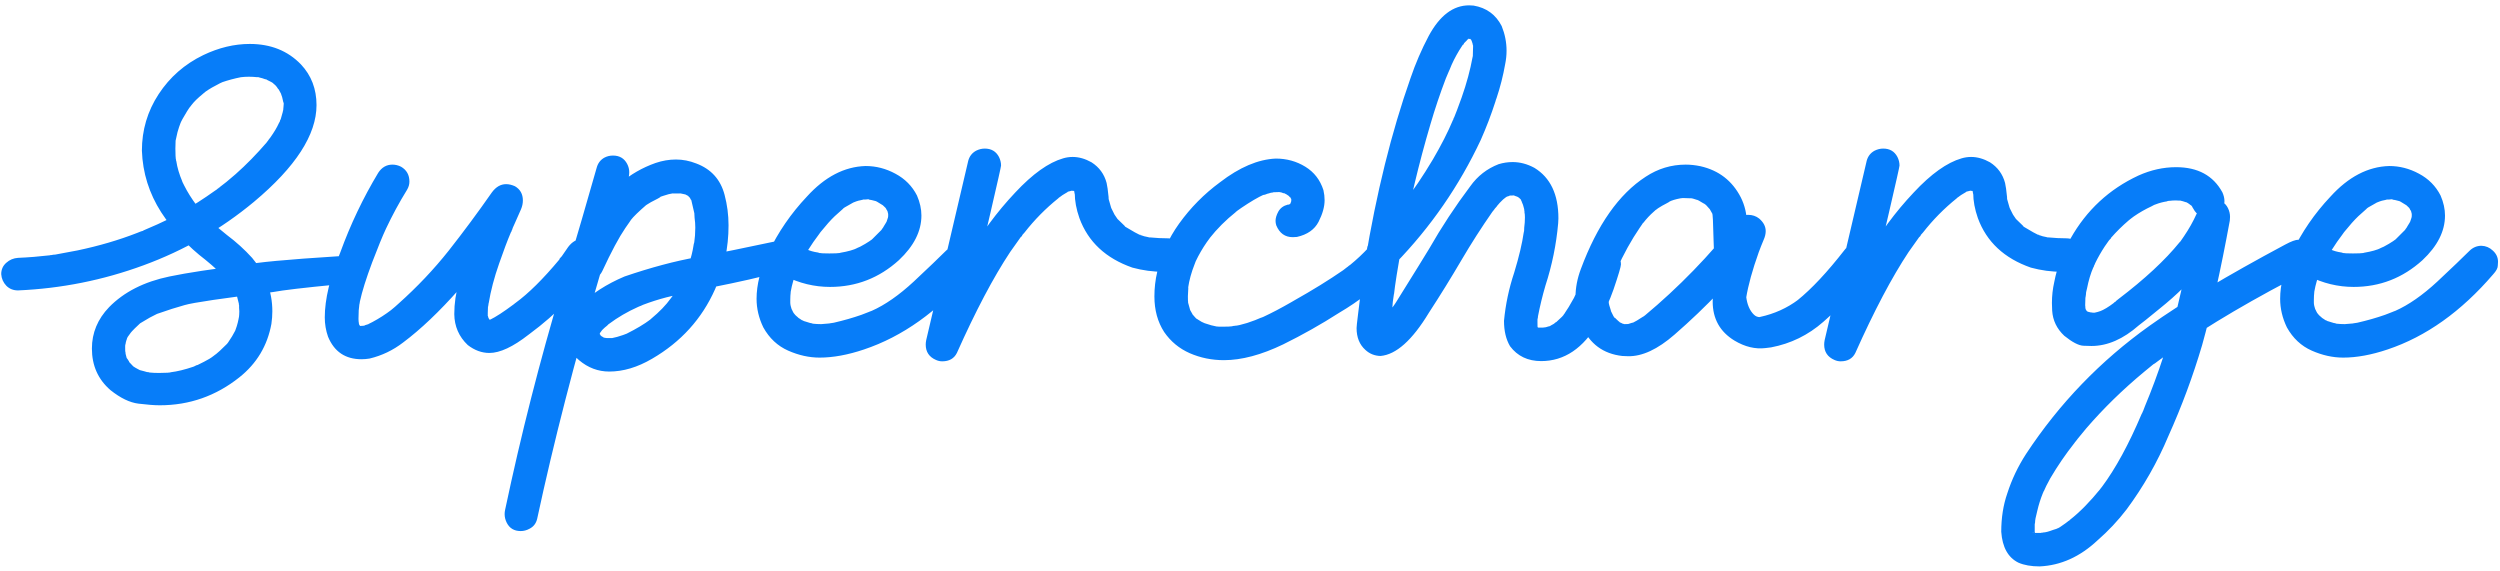 <svg width="315" height="72" viewBox="0 0 315 72" fill="none" xmlns="http://www.w3.org/2000/svg">
<path d="M20.135 51.065C19.451 51.065 18.553 50.996 17.439 50.859C16.346 50.723 15.174 50.156 13.924 49.16C12.361 47.812 11.58 46.065 11.58 43.916C11.58 41.943 12.303 40.205 13.748 38.701C15.623 36.787 18.162 35.498 21.365 34.834C23.631 34.365 26.775 33.887 30.799 33.398C32.185 33.066 36.141 32.695 42.664 32.285C43.27 32.305 43.758 32.51 44.129 32.9C44.52 33.291 44.734 33.77 44.773 34.336C44.773 34.922 44.52 35.322 44.012 35.537C43.504 35.732 42.957 35.84 42.371 35.859C38.309 36.25 35.652 36.562 34.402 36.797C28.055 37.578 24.344 38.125 23.27 38.438C22.215 38.73 21.111 39.082 19.959 39.492L19.783 39.551L19.959 39.463L19.783 39.551C19.197 39.824 18.562 40.176 17.879 40.605L17.586 40.781L17.703 40.664H17.732L17.703 40.693C17.059 41.299 16.736 41.611 16.736 41.631C16.736 41.631 16.697 41.67 16.619 41.748C16.561 41.807 16.531 41.846 16.531 41.865V41.836L16.648 41.69C16.57 41.787 16.512 41.865 16.473 41.924C16.434 41.982 16.385 42.051 16.326 42.129C16.268 42.207 16.189 42.315 16.092 42.451C16.014 42.588 15.975 42.695 15.975 42.773L16.004 42.715V42.744C15.984 42.744 15.965 42.764 15.945 42.803C15.945 42.822 15.935 42.861 15.916 42.92C15.896 42.978 15.877 43.047 15.857 43.125C15.857 43.184 15.848 43.242 15.828 43.301C15.809 43.359 15.789 43.428 15.77 43.506C15.77 43.565 15.76 43.603 15.74 43.623H15.711L15.74 43.565C15.74 43.545 15.74 43.525 15.74 43.506C15.76 43.467 15.779 43.438 15.799 43.418C15.779 43.438 15.77 43.535 15.77 43.711C15.77 44.121 15.779 44.365 15.799 44.443L15.74 44.15C15.799 44.287 15.828 44.434 15.828 44.59L15.857 44.707C15.916 45 15.984 45.195 16.062 45.293L15.916 45.088V45.059C15.935 45.059 15.945 45.068 15.945 45.088C16.062 45.225 16.131 45.322 16.15 45.381C16.189 45.44 16.219 45.478 16.238 45.498C16.258 45.537 16.268 45.566 16.268 45.586C16.287 45.625 16.297 45.645 16.297 45.645C16.316 45.664 16.355 45.713 16.414 45.791C16.395 45.791 16.365 45.762 16.326 45.703C16.307 45.664 16.297 45.635 16.297 45.615H16.268C16.287 45.615 16.297 45.625 16.297 45.645C16.316 45.664 16.355 45.703 16.414 45.762L16.883 46.26C16.902 46.26 16.912 46.27 16.912 46.289H16.883L16.824 46.23C16.785 46.211 16.756 46.191 16.736 46.172V46.143H16.766C16.824 46.201 17.107 46.367 17.615 46.641L17.469 46.553H17.498C17.557 46.611 17.605 46.641 17.645 46.641C17.82 46.699 18.006 46.748 18.201 46.787C18.416 46.865 18.602 46.904 18.758 46.904C18.777 46.924 18.807 46.934 18.846 46.934C18.904 46.953 18.943 46.963 18.963 46.963L18.787 46.934C19.197 46.973 19.607 46.992 20.018 46.992L21.131 46.963C21.209 46.943 21.346 46.934 21.541 46.934L21.336 46.963L21.512 46.904C22.332 46.807 23.289 46.572 24.383 46.201L24.705 46.055C24.646 46.094 24.598 46.113 24.559 46.113L24.822 45.996H24.881L25.701 45.586C26.209 45.332 26.609 45.088 26.902 44.853L27.166 44.648H27.195L27.049 44.766C27.4 44.492 27.938 43.994 28.66 43.272L28.777 43.125L28.66 43.272H28.631L28.719 43.184C29.109 42.617 29.422 42.1 29.656 41.631L29.598 41.777L29.832 41.103C29.93 40.791 30.008 40.478 30.066 40.166L30.096 39.932L30.125 39.902L30.096 39.932V40.107C30.135 39.775 30.154 39.482 30.154 39.228C30.154 39.072 30.145 38.926 30.125 38.789V38.467L30.096 38.35L30.125 38.467C30.105 38.447 30.096 38.379 30.096 38.262C29.939 37.559 29.803 37.1 29.686 36.885L29.744 37.002L29.715 36.973C29.715 36.875 29.539 36.533 29.188 35.947C29.051 35.752 28.963 35.625 28.924 35.566C28.885 35.508 28.855 35.469 28.836 35.449C28.816 35.43 28.807 35.41 28.807 35.391L28.836 35.42C28.836 35.44 28.846 35.459 28.865 35.478C28.885 35.478 28.904 35.488 28.924 35.508L28.836 35.478C27.918 34.502 26.941 33.594 25.906 32.754C23.68 31.055 21.814 29.053 20.311 26.748C18.787 24.365 17.977 21.777 17.879 18.984C17.879 16.387 18.582 14.014 19.988 11.865C21.395 9.717 23.27 8.076 25.613 6.943C27.566 6.006 29.52 5.537 31.473 5.537C34.109 5.537 36.258 6.396 37.918 8.115C39.227 9.502 39.881 11.211 39.881 13.242C39.881 16.973 37.254 21.035 32 25.43C27.84 28.887 23.201 31.553 18.084 33.428C12.986 35.303 7.713 36.357 2.264 36.592C1.678 36.592 1.189 36.397 0.799 36.006C0.408 35.596 0.193 35.107 0.154 34.541C0.154 33.955 0.369 33.477 0.799 33.105C1.209 32.734 1.697 32.529 2.264 32.49C3.611 32.432 4.949 32.324 6.277 32.168L6.424 32.139L6.307 32.168L6.365 32.139H6.482C6.639 32.1 6.795 32.08 6.951 32.08L9.764 31.553C12.459 30.986 14.959 30.254 17.264 29.355L17.703 29.18C17.781 29.16 17.84 29.141 17.879 29.121C17.938 29.102 17.977 29.092 17.996 29.092C18.035 29.072 18.064 29.053 18.084 29.033C18.104 29.014 18.123 29.004 18.143 29.004L18.816 28.711C21.551 27.578 24.295 26.025 27.049 24.053C27.146 23.994 27.234 23.936 27.312 23.877C27.391 23.799 27.469 23.73 27.547 23.672L27.605 23.643C27.586 23.662 27.566 23.682 27.547 23.701C27.527 23.701 27.508 23.711 27.488 23.73V23.76L27.752 23.525C28.143 23.252 28.787 22.725 29.686 21.943C31.014 20.771 32.342 19.414 33.67 17.871L33.582 17.959L33.699 17.812C33.699 17.793 33.709 17.783 33.728 17.783C33.826 17.627 33.934 17.48 34.051 17.344C34.539 16.66 34.9 16.055 35.135 15.527L35.31 15.205C35.291 15.264 35.281 15.303 35.281 15.322C35.281 15.322 35.272 15.322 35.252 15.322L35.281 15.264C35.281 15.244 35.281 15.225 35.281 15.205C35.301 15.166 35.31 15.137 35.31 15.117C35.33 15.078 35.35 15.049 35.369 15.029L35.633 14.092C35.633 14.033 35.652 13.955 35.691 13.857V13.74L35.721 13.975L35.691 13.77C35.691 13.652 35.701 13.545 35.721 13.447C35.74 13.33 35.75 13.203 35.75 13.066C35.75 12.93 35.721 12.822 35.662 12.744C35.682 12.744 35.691 12.754 35.691 12.773C35.691 12.793 35.701 12.812 35.721 12.832V12.979L35.545 12.217L35.398 11.807L35.486 11.953L35.105 11.25C35.086 11.25 35.066 11.24 35.047 11.221C35.047 11.182 35.027 11.152 34.988 11.133C34.969 11.094 34.949 11.065 34.93 11.045C34.93 11.025 34.93 11.006 34.93 10.986L35.047 11.162C34.812 10.85 34.627 10.654 34.49 10.576L34.373 10.43H34.402L34.549 10.547H34.49C34.373 10.43 34.08 10.264 33.611 10.049L33.553 9.99H33.435V9.961L33.582 10.02L33.348 9.961C33.152 9.883 32.957 9.824 32.762 9.785C32.586 9.746 32.449 9.707 32.352 9.668H32.381C32.4 9.688 32.44 9.697 32.498 9.697C32.498 9.717 32.469 9.727 32.41 9.727C32.059 9.688 31.707 9.668 31.355 9.668C31.023 9.668 30.691 9.688 30.359 9.727L30.447 9.697H30.564L30.359 9.727C29.559 9.883 28.758 10.098 27.957 10.371L27.898 10.4L28.016 10.312H28.074C28.074 10.332 28.064 10.342 28.045 10.342L27.723 10.488C26.98 10.859 26.375 11.211 25.906 11.543L25.701 11.719V11.69L25.789 11.631L25.555 11.836C24.91 12.363 24.441 12.822 24.148 13.213L23.973 13.418L24.119 13.242L24.061 13.33C23.943 13.447 23.777 13.682 23.562 14.033C23.094 14.795 22.811 15.312 22.713 15.586L22.801 15.352C22.625 15.801 22.479 16.24 22.361 16.67L22.127 17.725L22.156 17.49C22.156 17.588 22.146 17.656 22.127 17.695L22.098 18.721C22.098 19.463 22.127 19.951 22.186 20.186C22.166 20.186 22.156 20.127 22.156 20.01L22.127 19.98L22.156 20.039C22.156 20.137 22.176 20.225 22.215 20.303C22.332 21.104 22.586 21.963 22.977 22.881L22.918 22.734C22.918 22.754 22.928 22.783 22.947 22.822C22.967 22.842 22.977 22.871 22.977 22.91L23.211 23.379C23.621 24.199 24.148 25.039 24.793 25.898L24.822 25.957C24.822 25.996 24.861 26.035 24.939 26.074L24.998 26.191L24.91 26.074C25.848 27.246 27.078 28.428 28.602 29.619C29.754 30.479 30.809 31.436 31.766 32.49C33.465 34.502 34.315 36.748 34.315 39.228C34.315 39.736 34.275 40.264 34.197 40.81C33.69 43.565 32.342 45.81 30.154 47.549C27.205 49.893 23.865 51.065 20.135 51.065ZM45.55 45.264C43.519 45.264 42.113 44.316 41.332 42.422C41.058 41.641 40.922 40.83 40.922 39.99C40.922 37.705 41.576 34.971 42.884 31.787C44.154 28.291 45.746 24.951 47.66 21.768C48.109 21.084 48.705 20.742 49.447 20.742C49.818 20.742 50.179 20.83 50.531 21.006C51.234 21.416 51.586 22.041 51.586 22.881C51.586 23.232 51.488 23.574 51.293 23.906C50.316 25.488 49.427 27.129 48.627 28.828C48.197 29.746 47.621 31.152 46.898 33.047C46.136 35.078 45.619 36.728 45.345 37.998L45.316 38.203C45.277 38.359 45.257 38.486 45.257 38.584L45.199 39.111L45.169 40.195L45.199 40.693L45.169 40.459C45.189 40.518 45.199 40.557 45.199 40.576C45.199 40.596 45.209 40.674 45.228 40.81C45.267 40.928 45.306 41.035 45.345 41.133C45.306 41.055 45.287 41.006 45.287 40.986C45.287 40.967 45.287 40.947 45.287 40.928L45.433 41.221L45.287 41.045L45.404 41.162L45.257 41.045L45.199 41.016L45.375 41.074L45.55 41.103L45.316 41.074L45.814 41.045L45.638 41.103C45.638 41.084 45.687 41.065 45.785 41.045C45.882 41.025 45.941 41.016 45.961 41.016V40.986L46.429 40.84C46.429 40.82 46.439 40.81 46.459 40.81L46.927 40.576C47.767 40.127 48.558 39.619 49.3 39.053L49.154 39.17L49.33 39.023C49.623 38.789 49.916 38.535 50.209 38.262C52.552 36.172 54.662 33.945 56.537 31.582C58.412 29.199 60.228 26.748 61.986 24.229C62.494 23.545 63.09 23.203 63.773 23.203C64.125 23.203 64.496 23.291 64.886 23.467C65.55 23.857 65.882 24.453 65.882 25.254C65.882 25.625 65.804 25.996 65.648 26.367C65.375 26.953 65.111 27.549 64.857 28.154L64.593 28.74L64.564 28.857L64.447 29.121C64.447 29.199 64.427 29.238 64.388 29.238C63.939 30.293 63.441 31.611 62.894 33.193C62.269 34.971 61.83 36.641 61.576 38.203C61.556 38.223 61.547 38.272 61.547 38.35C61.547 38.408 61.537 38.477 61.517 38.555C61.498 38.613 61.488 38.652 61.488 38.672V38.584C61.468 38.857 61.459 39.141 61.459 39.434V39.785C61.459 39.707 61.449 39.668 61.429 39.668C61.429 39.648 61.439 39.639 61.459 39.639V39.697C61.459 39.756 61.459 39.795 61.459 39.815C61.478 39.815 61.488 39.824 61.488 39.844L61.576 40.195L61.517 39.99C61.576 40.088 61.605 40.147 61.605 40.166C61.605 40.185 61.634 40.225 61.693 40.283L61.781 40.371L61.634 40.254C61.654 40.273 61.673 40.293 61.693 40.312C61.732 40.312 61.752 40.322 61.752 40.342C61.732 40.342 61.712 40.342 61.693 40.342C61.673 40.322 61.644 40.312 61.605 40.312C61.586 40.312 61.576 40.303 61.576 40.283L61.693 40.312H61.517H61.693H61.517C61.595 40.293 61.634 40.283 61.634 40.283C61.654 40.283 61.683 40.283 61.722 40.283C61.761 40.283 61.8 40.264 61.84 40.225H61.898L61.752 40.283C62.474 39.932 63.451 39.297 64.681 38.379C64.798 38.301 64.857 38.252 64.857 38.232C64.877 38.213 64.906 38.193 64.945 38.174C64.984 38.154 65.013 38.135 65.033 38.115L64.945 38.174C66.585 36.982 68.431 35.156 70.482 32.695C70.482 32.637 70.511 32.578 70.57 32.52L70.658 32.461L70.57 32.578L70.629 32.461C70.668 32.383 70.707 32.344 70.746 32.344L71.595 31.113C72.103 30.449 72.689 30.117 73.353 30.117C73.705 30.117 74.085 30.205 74.496 30.381C75.199 30.771 75.55 31.387 75.55 32.227C75.55 32.578 75.443 32.92 75.228 33.252C72.982 36.611 70.15 39.551 66.732 42.07L66.615 42.158C64.642 43.701 62.992 44.473 61.664 44.473C60.707 44.473 59.798 44.141 58.939 43.477C57.826 42.422 57.259 41.123 57.24 39.58C57.24 38.232 57.435 36.895 57.826 35.566V35.508C58.529 32.676 59.886 28.984 61.898 24.434C61.937 24.375 61.966 24.307 61.986 24.229C63.216 24.932 64.437 25.645 65.648 26.367C60.179 34.238 55.228 39.834 50.794 43.154C49.525 44.131 48.119 44.805 46.576 45.176C46.224 45.234 45.882 45.264 45.55 45.264ZM65.605 66.914C64.784 66.914 64.198 66.562 63.847 65.859C63.671 65.508 63.583 65.147 63.583 64.775C63.583 64.6 63.603 64.424 63.642 64.248C65.634 54.815 68.007 45.498 70.761 36.299C72.714 29.717 74.189 24.658 75.185 21.123C75.341 20.557 75.663 20.137 76.152 19.863C76.484 19.688 76.845 19.6 77.236 19.6C78.056 19.6 78.652 19.951 79.023 20.654C79.198 20.986 79.286 21.338 79.286 21.709C79.286 21.885 79.267 22.07 79.228 22.266C78.876 23.574 77.685 27.627 75.653 34.424C72.411 45.42 69.755 55.732 67.685 65.361C67.548 65.947 67.226 66.367 66.718 66.621C66.366 66.816 65.995 66.914 65.605 66.914ZM76.767 46.816C75.361 46.816 74.091 46.338 72.958 45.381C71.884 44.482 71.347 43.369 71.347 42.041C71.347 40.752 71.903 39.57 73.017 38.496C74.54 37.012 76.435 35.791 78.7 34.834C82.021 33.701 85.058 32.891 87.812 32.402C90.585 31.895 93.974 31.211 97.978 30.352C98.544 30.215 99.013 30.361 99.384 30.791C99.775 31.201 99.98 31.689 99.999 32.256C100.019 32.861 99.814 33.359 99.384 33.75C98.974 34.121 98.486 34.316 97.919 34.336C95.888 34.902 93.144 35.527 89.687 36.211L88.339 36.475C86.406 36.885 84.941 37.217 83.945 37.471C82.968 37.725 81.991 38.037 81.015 38.408L80.956 38.438C80.839 38.496 80.751 38.535 80.693 38.555C80.653 38.555 80.624 38.565 80.605 38.584C80.624 38.565 80.673 38.545 80.751 38.525L80.4 38.672C79.052 39.277 77.831 39.99 76.737 40.81L76.679 40.84C76.679 40.859 76.601 40.938 76.445 41.074C76.288 41.191 76.132 41.328 75.976 41.484L75.771 41.69L75.741 41.719L75.859 41.602L75.536 42.041L75.624 41.865L75.536 42.188L75.566 42.012V42.158L75.536 41.924L75.566 42.188V42.07L75.712 42.275L75.536 42.1C75.653 42.256 75.732 42.334 75.771 42.334C75.829 42.393 75.859 42.432 75.859 42.451H75.888L75.741 42.334L76.064 42.51H75.947L76.24 42.568L76.474 42.598C76.474 42.617 76.415 42.627 76.298 42.627L76.327 42.598H76.532H77.148L77.001 42.627C77.509 42.529 78.007 42.393 78.495 42.217L78.964 42.041L78.906 42.07L78.759 42.129L78.964 42.041C80.175 41.435 81.171 40.84 81.952 40.254L81.777 40.371L81.806 40.342C81.845 40.342 81.923 40.283 82.04 40.166C83.095 39.287 83.915 38.438 84.501 37.617C84.462 37.695 84.433 37.734 84.413 37.734L84.765 37.266C85.468 36.25 86.044 35.205 86.493 34.131L86.406 34.365C86.406 34.346 86.406 34.326 86.406 34.307C86.425 34.287 86.445 34.248 86.464 34.19C86.503 34.131 86.611 33.848 86.786 33.34C87.079 32.441 87.275 31.66 87.372 30.996C87.392 30.84 87.421 30.703 87.46 30.586L87.49 30.498L87.46 30.674C87.558 30.01 87.607 29.346 87.607 28.682C87.607 28.271 87.577 27.861 87.519 27.451C87.499 27.256 87.49 27.09 87.49 26.953V26.777V26.865L87.519 27.012L87.343 26.25L87.079 25.107L87.138 25.137V25.225C87.118 25.225 87.089 25.205 87.05 25.166C87.031 25.127 87.001 25.068 86.962 24.99C86.923 24.912 86.884 24.844 86.845 24.785C86.884 24.824 86.903 24.854 86.903 24.873C86.923 24.873 86.933 24.883 86.933 24.902L86.903 24.873C86.865 24.873 86.825 24.844 86.786 24.785C86.747 24.727 86.718 24.688 86.698 24.668L86.728 24.697L86.288 24.463H86.376L86.435 24.521L86.318 24.492C86.181 24.453 86.044 24.424 85.907 24.404C85.79 24.385 85.722 24.365 85.702 24.346H85.644C85.702 24.365 85.771 24.375 85.849 24.375H84.999C84.941 24.375 84.853 24.375 84.736 24.375L84.853 24.346C84.462 24.404 84.042 24.512 83.593 24.668L83.066 24.844L83.241 24.756C83.241 24.814 83.124 24.902 82.89 25.02C82.187 25.371 81.728 25.625 81.513 25.781L81.337 25.898L81.484 25.781C80.468 26.66 79.804 27.305 79.491 27.715L79.345 27.92L79.374 27.891C79.374 27.871 79.384 27.861 79.403 27.861C79.423 27.842 79.443 27.822 79.462 27.803V27.773L78.788 28.74C77.987 29.912 77.021 31.719 75.888 34.16C75.556 34.863 74.97 35.215 74.13 35.215C73.74 35.215 73.378 35.117 73.046 34.922C72.382 34.551 72.05 33.945 72.05 33.105C72.05 32.305 72.939 30.361 74.716 27.275C76.65 23.955 79.277 21.709 82.597 20.537C83.456 20.244 84.316 20.098 85.175 20.098C86.034 20.098 86.884 20.264 87.724 20.596C89.599 21.299 90.79 22.617 91.298 24.551C91.63 25.801 91.796 27.08 91.796 28.389C91.796 31.221 91.23 33.906 90.097 36.445C88.437 40.176 85.79 43.096 82.157 45.205C80.322 46.279 78.525 46.816 76.767 46.816ZM103.266 45.059C101.958 45.059 100.639 44.766 99.311 44.18C97.983 43.594 96.938 42.617 96.177 41.25C95.61 40.078 95.327 38.877 95.327 37.647C95.327 35.869 95.815 33.945 96.792 31.875C98.042 29.258 99.663 26.895 101.655 24.785C103.921 22.285 106.391 20.996 109.067 20.918C110.376 20.918 111.626 21.24 112.817 21.885C114.028 22.529 114.936 23.447 115.542 24.639C115.913 25.498 116.098 26.338 116.098 27.158C116.098 29.131 115.151 31.006 113.257 32.783C110.776 35.029 107.886 36.152 104.585 36.152C102.612 36.152 100.718 35.693 98.901 34.775C98.218 34.404 97.876 33.799 97.876 32.959C97.876 32.588 97.964 32.227 98.139 31.875C98.53 31.211 99.135 30.879 99.956 30.879C100.307 30.879 100.747 31.006 101.274 31.26L101.596 31.406C101.577 31.406 101.557 31.406 101.538 31.406C101.518 31.406 101.489 31.396 101.45 31.377C101.411 31.357 101.391 31.338 101.391 31.318L101.626 31.406C102.036 31.602 102.514 31.738 103.061 31.816C103.179 31.875 103.335 31.904 103.53 31.904L103.325 31.875C103.423 31.914 103.813 31.934 104.497 31.934C105.161 31.934 105.61 31.914 105.845 31.875C105.747 31.914 105.679 31.934 105.639 31.934H105.61L105.815 31.875C105.854 31.875 105.884 31.865 105.903 31.846C106.841 31.689 107.563 31.484 108.071 31.23L107.837 31.318C108.169 31.201 108.559 31.006 109.009 30.732C109.458 30.459 109.712 30.293 109.77 30.234L109.917 30.117L109.741 30.264L109.858 30.176C110.698 29.336 111.118 28.916 111.118 28.916L111.206 28.799L111.089 28.975V28.916C111.167 28.799 111.225 28.721 111.264 28.682C111.304 28.623 111.343 28.555 111.382 28.477C111.479 28.34 111.557 28.213 111.616 28.096C111.694 27.959 111.733 27.891 111.733 27.891C111.733 27.871 111.743 27.852 111.762 27.832L111.704 27.949L111.88 27.422L111.909 27.246V26.865L111.938 26.836L111.968 26.865C111.968 26.885 111.968 26.904 111.968 26.924C111.968 26.943 111.977 26.963 111.997 26.982C111.997 27.021 111.987 27.041 111.968 27.041C111.948 27.021 111.929 26.992 111.909 26.953C111.909 26.914 111.899 26.875 111.88 26.836C111.88 26.797 111.87 26.758 111.85 26.719C111.831 26.68 111.821 26.641 111.821 26.602C111.821 26.562 111.831 26.543 111.85 26.543L111.938 26.748L111.85 26.66C111.772 26.504 111.723 26.426 111.704 26.426C111.704 26.406 111.694 26.377 111.675 26.338C111.655 26.299 111.616 26.24 111.557 26.162L111.704 26.309L111.089 25.723L111.294 25.898L110.386 25.342V25.312L110.591 25.459L110.356 25.342C109.927 25.225 109.663 25.166 109.565 25.166C109.487 25.146 109.448 25.127 109.448 25.107L109.477 25.078L109.682 25.166C109.604 25.127 109.507 25.107 109.389 25.107C109.272 25.107 109.165 25.117 109.067 25.137H108.804C108.686 25.137 108.628 25.146 108.628 25.166C108.628 25.127 108.696 25.107 108.833 25.107C108.794 25.146 108.667 25.186 108.452 25.225C108.237 25.264 108.052 25.312 107.895 25.371C107.759 25.43 107.632 25.479 107.514 25.518L107.69 25.43L107.514 25.518C106.948 25.83 106.587 26.035 106.43 26.133L106.225 26.279L106.137 26.367C106.137 26.348 106.157 26.328 106.196 26.309C106.235 26.289 106.264 26.27 106.284 26.25L105.171 27.246C104.663 27.734 104.087 28.379 103.442 29.18L103.296 29.355H103.325C103.325 29.316 103.354 29.268 103.413 29.209L103.12 29.619C102.28 30.713 101.44 32.051 100.6 33.633L100.512 33.897C100.434 34.014 100.395 34.102 100.395 34.16L100.425 34.043C100.054 34.941 99.79 35.84 99.634 36.738L99.604 36.914L99.634 36.768C99.594 37.1 99.575 37.432 99.575 37.764V38.145C99.575 38.359 99.643 38.672 99.78 39.082C99.78 39.023 99.77 38.975 99.751 38.935L99.868 39.199C99.927 39.355 100.034 39.512 100.19 39.668L100.044 39.522C100.2 39.697 100.366 39.853 100.542 39.99L100.659 40.137C100.659 40.117 100.649 40.107 100.63 40.107C100.63 40.088 100.591 40.049 100.512 39.99L101.04 40.342C101.118 40.361 101.186 40.391 101.245 40.43C101.304 40.469 101.343 40.498 101.362 40.518C101.382 40.518 101.391 40.527 101.391 40.547L101.333 40.488C101.255 40.469 101.216 40.449 101.216 40.43C101.762 40.605 102.046 40.693 102.065 40.693C102.104 40.693 102.163 40.703 102.241 40.723C102.319 40.742 102.378 40.762 102.417 40.781C102.456 40.781 102.485 40.781 102.505 40.781H102.387C102.739 40.82 103.1 40.84 103.471 40.84L104.526 40.752H104.468L105.054 40.664C106.323 40.371 107.485 40.039 108.54 39.668L109.448 39.316L109.8 39.17C109.78 39.19 109.751 39.199 109.712 39.199C109.692 39.199 109.673 39.219 109.653 39.258C109.653 39.238 109.712 39.209 109.829 39.17C111.509 38.428 113.276 37.197 115.132 35.478C116.987 33.74 118.345 32.441 119.204 31.582C119.634 31.172 120.132 30.967 120.698 30.967C121.245 30.986 121.723 31.191 122.134 31.582C122.563 31.973 122.778 32.441 122.778 32.988C122.778 33.027 122.768 33.193 122.749 33.486C122.749 33.779 122.554 34.141 122.163 34.57C118.139 39.258 113.706 42.412 108.862 44.033C106.831 44.717 104.966 45.059 103.266 45.059ZM118.721 45.527C118.448 45.527 118.184 45.469 117.93 45.352C117.071 44.98 116.641 44.336 116.641 43.418C116.641 43.242 116.661 43.057 116.7 42.861L122.002 20.244C122.159 19.678 122.491 19.258 122.998 18.984C123.35 18.809 123.711 18.721 124.082 18.721C124.903 18.721 125.498 19.072 125.87 19.775C126.045 20.127 126.133 20.488 126.133 20.859C126.133 21.113 124.346 28.818 120.772 43.975L116.905 42.363C118.409 38.945 120.079 35.625 121.914 32.402C123.594 29.434 125.596 26.719 127.92 24.258C130.108 21.914 132.12 20.479 133.955 19.951C134.346 19.834 134.746 19.775 135.157 19.775C135.938 19.775 136.729 20 137.53 20.449C138.506 21.074 139.141 21.943 139.434 23.057C139.532 23.525 139.6 23.994 139.639 24.463L139.698 24.961L139.668 24.844L139.698 25.107C139.854 25.693 139.952 26.035 139.991 26.133C140.03 26.211 140.049 26.279 140.049 26.338L140.02 26.221L140.43 27.041L140.87 27.686L140.752 27.539C141.28 28.066 141.592 28.369 141.69 28.447L141.748 28.535L141.719 28.506C141.719 28.486 141.7 28.477 141.661 28.477C141.641 28.457 141.621 28.447 141.602 28.447C141.602 28.428 141.592 28.418 141.573 28.418V28.389C141.592 28.389 141.602 28.398 141.602 28.418C141.602 28.418 141.621 28.428 141.661 28.447C141.7 28.467 141.739 28.506 141.778 28.564C141.836 28.604 142.237 28.838 142.979 29.268C143.448 29.521 143.692 29.648 143.711 29.648H143.77L143.711 29.59C143.653 29.57 143.584 29.561 143.506 29.561C143.565 29.561 143.614 29.58 143.653 29.619C143.711 29.639 143.76 29.648 143.799 29.648C144.053 29.746 144.307 29.814 144.561 29.854L144.912 29.941H145C144.903 29.941 144.844 29.932 144.825 29.912H144.795H144.883C145.664 29.99 146.436 30.029 147.198 30.029C147.803 30.049 148.301 30.264 148.692 30.674C149.102 31.084 149.307 31.602 149.307 32.227C149.307 32.773 149.102 33.242 148.692 33.633C148.282 34.023 147.784 34.228 147.198 34.248H146.612C145.284 34.248 143.975 34.072 142.686 33.721C139.327 32.549 137.1 30.469 136.006 27.48C135.616 26.367 135.42 25.312 135.42 24.316V24.521L135.362 24.17V23.994L135.391 24.17L135.303 24.023L135.332 24.053L135.537 24.199L135.274 24.023L135.479 24.111L135.186 24.023H135.42H135.391C135.371 24.043 135.323 24.053 135.245 24.053C135.225 24.053 135.196 24.053 135.157 24.053C135.137 24.033 135.088 24.023 135.01 24.023C134.952 24.023 134.922 24.014 134.922 23.994H135.186L134.483 24.17C134.483 24.131 134.532 24.111 134.629 24.111L134.571 24.141C134.551 24.18 134.434 24.258 134.219 24.375C134.004 24.492 133.77 24.648 133.516 24.844L133.633 24.756L133.604 24.785C133.565 24.824 133.506 24.863 133.428 24.902L133.34 24.99C131.758 26.26 130.342 27.695 129.092 29.297L128.829 29.59C128.789 29.707 128.741 29.785 128.682 29.824L128.594 29.883C128.614 29.883 128.623 29.873 128.623 29.854C128.643 29.834 128.653 29.824 128.653 29.824C128.672 29.805 128.692 29.775 128.711 29.736L127.276 31.758C125.166 34.941 122.93 39.18 120.567 44.473C120.215 45.176 119.6 45.527 118.721 45.527ZM154.215 45.381C152.691 45.381 151.256 45.088 149.908 44.502C148.58 43.916 147.506 43.027 146.686 41.836C145.865 40.566 145.455 39.072 145.455 37.353C145.455 36.299 145.572 35.273 145.807 34.277C146.314 32.07 147.232 30.039 148.561 28.184C150.006 26.172 151.725 24.434 153.717 22.969C156.178 21.074 158.521 20.078 160.748 19.98C162.115 19.98 163.355 20.322 164.469 21.006C165.582 21.689 166.344 22.676 166.754 23.965C166.852 24.395 166.9 24.814 166.9 25.225C166.9 26.045 166.646 26.953 166.139 27.949C165.631 28.926 164.723 29.561 163.414 29.854L162.887 29.883C161.91 29.883 161.217 29.385 160.807 28.389C160.748 28.193 160.719 28.008 160.719 27.832C160.719 27.48 160.836 27.09 161.07 26.66C161.324 26.211 161.725 25.918 162.271 25.781C162.291 25.781 162.33 25.781 162.389 25.781C162.467 25.762 162.545 25.732 162.623 25.693H162.652C162.633 25.713 162.604 25.732 162.564 25.752C162.545 25.752 162.516 25.762 162.477 25.781C162.457 25.781 162.438 25.781 162.418 25.781V25.752L162.623 25.693C162.643 25.693 162.652 25.703 162.652 25.723L162.477 25.781C162.477 25.762 162.477 25.752 162.477 25.752C162.496 25.752 162.506 25.752 162.506 25.752C162.525 25.732 162.564 25.693 162.623 25.635V25.605L162.477 25.84L162.623 25.576L162.711 25.488V25.518L162.564 25.664L162.682 25.43C162.682 25.41 162.682 25.371 162.682 25.312C162.701 25.254 162.721 25.215 162.74 25.195C162.721 25.215 162.711 25.264 162.711 25.342V25.107L162.652 25.078L162.74 25.254H162.711C162.672 25.098 162.652 24.98 162.652 24.902H162.623C162.623 25 162.643 25.068 162.682 25.107H162.711L162.682 25.049C162.623 24.932 162.564 24.854 162.506 24.814C162.467 24.775 162.438 24.756 162.418 24.756L162.594 24.902C162.379 24.688 162.271 24.57 162.271 24.551C162.311 24.57 162.33 24.58 162.33 24.58L162.389 24.609C162.428 24.648 162.447 24.678 162.447 24.697L162.359 24.668C162.184 24.531 161.979 24.414 161.744 24.316L161.891 24.375L161.832 24.346H161.715C161.559 24.268 161.383 24.219 161.188 24.199L160.338 24.229C160.396 24.229 160.436 24.219 160.455 24.199H160.484C160.465 24.219 160.426 24.238 160.367 24.258C160.309 24.258 160.23 24.268 160.133 24.287C160.055 24.307 159.957 24.336 159.84 24.375C159.723 24.395 159.605 24.434 159.488 24.492C159.391 24.531 159.322 24.551 159.283 24.551C159.244 24.551 159.195 24.561 159.137 24.58H159.166C159.186 24.58 159.215 24.561 159.254 24.521C158.512 24.854 157.564 25.41 156.412 26.191C155.963 26.504 155.729 26.67 155.709 26.689C155.709 26.689 155.709 26.699 155.709 26.719C155.709 26.699 155.729 26.68 155.768 26.66C155.807 26.641 155.826 26.621 155.826 26.602V26.631L155.709 26.719C154.459 27.715 153.355 28.818 152.398 30.029L152.516 29.883L152.047 30.527C151.52 31.289 151.061 32.08 150.67 32.9L150.553 33.193L150.582 33.135C150.582 33.096 150.592 33.066 150.611 33.047C150.611 33.086 150.592 33.125 150.553 33.164V33.252L150.523 33.281C150.113 34.316 149.84 35.312 149.703 36.27C149.723 36.25 149.732 36.221 149.732 36.182L149.674 37.324C149.674 37.715 149.684 37.988 149.703 38.145V37.998L149.674 37.94L149.703 37.969V38.145L149.996 39.199L149.938 39.082H149.967L150.318 39.697C150.279 39.658 150.26 39.629 150.26 39.609C150.26 39.57 150.25 39.551 150.23 39.551V39.58C150.504 39.893 150.641 40.049 150.641 40.049C150.66 40.049 150.67 40.059 150.67 40.078C150.689 40.098 150.709 40.117 150.729 40.137C150.748 40.137 150.768 40.147 150.787 40.166C150.826 40.185 150.846 40.205 150.846 40.225L150.729 40.107C150.729 40.127 150.738 40.147 150.758 40.166C150.777 40.166 150.787 40.176 150.787 40.195C150.807 40.195 150.826 40.195 150.846 40.195L150.875 40.225C151.246 40.478 151.568 40.654 151.842 40.752L151.695 40.693C151.715 40.713 151.773 40.732 151.871 40.752C152.359 40.928 152.867 41.065 153.395 41.162L153.277 41.133L153.629 41.162H154.098C154.645 41.162 155.064 41.143 155.357 41.103H155.27L155.328 41.074C155.465 41.074 155.553 41.065 155.592 41.045C155.865 41.045 156.383 40.928 157.145 40.693C157.906 40.44 158.473 40.225 158.844 40.049C158.883 40.049 158.912 40.039 158.932 40.02C158.912 40.039 158.893 40.049 158.873 40.049C158.873 40.049 158.844 40.059 158.785 40.078L159.166 39.932C160.221 39.443 161.393 38.828 162.682 38.086L163.033 37.881C165.396 36.553 167.467 35.273 169.244 34.043L169.771 33.633H169.801C169.801 33.613 169.83 33.584 169.889 33.545C169.947 33.486 170.016 33.438 170.094 33.398C170.934 32.715 171.715 31.982 172.438 31.201C172.848 30.791 173.316 30.586 173.844 30.586H174.342C174.635 30.605 174.986 30.811 175.396 31.201C175.826 31.592 176.041 32.051 176.041 32.578V33.076C176.021 33.389 175.816 33.76 175.426 34.19C173.434 36.221 171.207 37.959 168.746 39.404C166.461 40.869 164.107 42.197 161.686 43.389C158.932 44.717 156.441 45.381 154.215 45.381ZM194.191 45.498C192.511 45.498 191.203 44.873 190.265 43.623C189.757 42.764 189.504 41.699 189.504 40.43C189.699 38.359 190.129 36.328 190.793 34.336C191.398 32.344 191.798 30.654 191.994 29.268L192.023 29.121L191.994 29.385C192.033 29.189 192.052 28.955 192.052 28.682C192.111 28.252 192.14 27.822 192.14 27.393C192.14 27.119 192.121 26.904 192.082 26.748V26.367L192.111 26.484V26.602C192.091 26.582 192.072 26.553 192.052 26.514C192.052 26.455 192.052 26.406 192.052 26.367C191.935 25.898 191.847 25.625 191.789 25.547C191.75 25.469 191.73 25.41 191.73 25.371H191.759C191.759 25.391 191.769 25.42 191.789 25.459C191.828 25.498 191.857 25.518 191.877 25.518C191.857 25.518 191.837 25.508 191.818 25.488C191.798 25.449 191.779 25.42 191.759 25.4C191.74 25.361 191.72 25.342 191.701 25.342C191.701 25.322 191.691 25.293 191.671 25.254C191.652 25.195 191.623 25.137 191.584 25.078C191.545 25.02 191.515 24.98 191.496 24.961C191.535 24.98 191.564 25.01 191.584 25.049C191.623 25.068 191.652 25.088 191.671 25.107H191.613C191.593 25.107 191.515 25.039 191.379 24.902L191.32 24.873H191.379L191.496 24.99C191.32 24.854 191.173 24.766 191.056 24.727C191.095 24.746 191.125 24.766 191.144 24.785C191.183 24.805 191.212 24.814 191.232 24.814H191.261H191.232C190.998 24.717 190.802 24.648 190.646 24.609V24.639H190.88L190.705 24.609L190.529 24.639H190.207L190.236 24.609H190.441C190.324 24.609 190.168 24.658 189.972 24.756H189.826L189.855 24.727L190.002 24.697H189.972C189.953 24.717 189.914 24.746 189.855 24.785C189.796 24.824 189.738 24.863 189.679 24.902C189.64 24.922 189.601 24.951 189.562 24.99L189.65 24.902H189.679L189.386 25.137C189.093 25.41 188.83 25.693 188.595 25.986V26.016C188.439 26.172 188.361 26.27 188.361 26.309L188.42 26.191C188.302 26.367 188.175 26.533 188.039 26.689C186.652 28.682 185.363 30.693 184.171 32.725C182.843 34.99 181.466 37.217 180.041 39.404C177.951 42.861 175.92 44.678 173.947 44.853C173.205 44.834 172.57 44.58 172.043 44.092C171.3 43.428 170.929 42.51 170.929 41.338C170.929 41.162 170.988 40.605 171.105 39.668C171.398 37.109 171.701 34.853 172.013 32.9C173.42 24.346 175.324 16.66 177.726 9.844C178.351 8.008 179.113 6.24 180.011 4.541C181.398 1.963 183.097 0.674 185.109 0.674L185.666 0.703C187.287 0.977 188.468 1.836 189.211 3.281C189.621 4.297 189.826 5.332 189.826 6.387C189.826 6.953 189.767 7.52 189.65 8.086C189.396 9.531 189.035 10.957 188.566 12.363C188.507 12.5 188.459 12.646 188.42 12.803C187.892 14.443 187.277 16.055 186.574 17.637C183.859 23.418 180.275 28.604 175.822 33.193C175.412 33.603 174.943 33.809 174.416 33.809H173.947C173.654 33.789 173.283 33.584 172.834 33.193C172.443 32.803 172.248 32.344 172.248 31.816V31.318C172.267 31.006 172.462 30.645 172.834 30.234C173.849 29.18 174.816 28.086 175.734 26.953L176.789 25.664C176.75 25.703 176.73 25.732 176.73 25.752C176.73 25.752 176.72 25.752 176.701 25.752L176.73 25.723C176.73 25.723 176.75 25.703 176.789 25.664C176.847 25.625 176.877 25.576 176.877 25.518C178.048 24.033 179.269 22.227 180.539 20.098C181.593 18.301 182.443 16.631 183.087 15.088C183.107 15.088 183.117 15.078 183.117 15.059C183.136 15.02 183.146 14.98 183.146 14.941C183.166 14.902 183.175 14.873 183.175 14.854C183.195 14.834 183.214 14.815 183.234 14.795L183.175 14.912C183.39 14.404 183.722 13.525 184.171 12.275C184.796 10.498 185.255 8.799 185.548 7.178V7.295H185.519L185.548 7.266C185.548 7.168 185.558 7.1 185.578 7.061V6.973C185.597 6.68 185.607 6.318 185.607 5.889V5.566L185.636 5.596V5.801V5.771C185.617 5.752 185.597 5.723 185.578 5.684C185.558 5.625 185.548 5.566 185.548 5.508L185.402 5.068C185.441 5.127 185.47 5.195 185.49 5.273C185.49 5.254 185.47 5.215 185.431 5.156C185.412 5.098 185.382 5.039 185.343 4.98C185.304 4.922 185.275 4.883 185.255 4.863C185.353 4.922 185.412 4.961 185.431 4.98C185.451 4.98 185.461 4.99 185.461 5.01C185.402 4.99 185.373 4.98 185.373 4.98L185.197 4.863V4.834C185.216 4.834 185.226 4.844 185.226 4.863C185.246 4.863 185.265 4.873 185.285 4.893C185.304 4.912 185.324 4.932 185.343 4.951C185.363 4.951 185.382 4.951 185.402 4.951C185.402 4.971 185.392 4.98 185.373 4.98L185.226 4.922C185.187 4.902 185.148 4.893 185.109 4.893C185.089 4.873 185.07 4.863 185.05 4.863C185.031 4.844 185.021 4.824 185.021 4.805C185.041 4.824 185.08 4.844 185.138 4.863C185.197 4.883 185.236 4.893 185.255 4.893L185.285 4.922L185.226 4.893C185.187 4.893 185.158 4.883 185.138 4.863C185.119 4.844 185.06 4.824 184.962 4.805V4.775H185.08L185.285 4.834C185.265 4.854 185.226 4.863 185.168 4.863H184.962C184.962 4.883 184.982 4.893 185.021 4.893C185.06 4.893 185.129 4.873 185.226 4.834H185.285V4.805L185.021 4.893V4.863L185.285 4.746C185.285 4.766 185.177 4.834 184.962 4.951L184.845 5.039V5.068L184.435 5.479L184.318 5.654C184.337 5.654 184.367 5.635 184.406 5.596C184.445 5.537 184.464 5.488 184.464 5.449C184.445 5.469 184.416 5.508 184.377 5.566C184.357 5.605 184.328 5.645 184.289 5.684C184.25 5.723 184.23 5.752 184.23 5.771C183.722 6.533 183.283 7.324 182.912 8.145C182.716 8.633 182.57 8.975 182.472 9.17C182.472 9.189 182.462 9.199 182.443 9.199L182.589 8.906L182.179 9.873C181.457 11.768 180.812 13.682 180.246 15.615C178.761 20.635 177.55 25.723 176.613 30.879C176.086 33.906 175.763 35.967 175.646 37.06L175.617 37.119L175.646 37.002C175.627 37.041 175.617 37.1 175.617 37.178C175.617 37.236 175.607 37.305 175.587 37.383C175.509 37.832 175.461 38.272 175.441 38.701C175.246 40.381 175.148 41.338 175.148 41.572L175.119 41.367L175.031 41.191L175.089 41.309L175.06 41.25C175.021 41.23 174.972 41.201 174.914 41.162C174.875 41.103 174.855 41.045 174.855 40.986L174.914 41.045C174.621 40.772 174.289 40.635 173.918 40.635H173.947C173.908 40.674 173.8 40.693 173.625 40.693L173.742 40.635C173.546 40.693 173.449 40.732 173.449 40.752L173.712 40.605L173.918 40.488C173.8 40.605 173.732 40.664 173.712 40.664L173.654 40.693C173.654 40.654 173.771 40.537 174.005 40.342C174.337 40.029 174.65 39.697 174.943 39.346L175.031 39.228C175.129 39.131 175.187 39.072 175.207 39.053C175.226 39.014 175.246 38.994 175.265 38.994L175.06 39.199C175.412 38.809 175.734 38.369 176.027 37.881C178.254 34.307 179.601 32.129 180.07 31.348C181.632 28.613 183.361 25.986 185.255 23.467C186.173 22.178 187.365 21.25 188.83 20.684C189.416 20.508 190.002 20.42 190.587 20.42C191.525 20.42 192.443 20.664 193.341 21.152C195.353 22.383 196.359 24.502 196.359 27.51L196.33 28.125C196.095 30.801 195.558 33.428 194.718 36.006C194.347 37.275 194.035 38.565 193.781 39.873C193.761 39.912 193.752 39.961 193.752 40.02C193.752 40.078 193.742 40.137 193.722 40.195L193.781 39.844V39.961C193.761 40 193.742 40.098 193.722 40.254C193.722 40.391 193.722 40.537 193.722 40.693C193.722 41.084 193.732 41.289 193.752 41.309V41.162L193.693 40.986L193.839 41.455H193.81C193.81 41.455 193.8 41.445 193.781 41.426C193.761 41.387 193.742 41.348 193.722 41.309C193.722 41.27 193.722 41.23 193.722 41.191L193.693 41.162L193.722 41.221C193.742 41.26 193.761 41.299 193.781 41.338C193.82 41.377 193.849 41.397 193.869 41.397V41.426L193.634 41.162L193.869 41.367H193.839C193.742 41.27 193.683 41.221 193.664 41.221C193.644 41.201 193.634 41.182 193.634 41.162C193.634 41.182 193.644 41.201 193.664 41.221C193.683 41.24 193.703 41.26 193.722 41.279C193.761 41.299 193.8 41.309 193.839 41.309L193.898 41.338C193.82 41.338 193.752 41.309 193.693 41.25H193.634C193.634 41.23 193.654 41.221 193.693 41.221C193.81 41.279 193.898 41.309 193.957 41.309C193.957 41.328 193.947 41.338 193.927 41.338L193.869 41.309H193.722V41.279H194.484L194.513 41.25H194.66C194.718 41.25 194.865 41.211 195.099 41.133C195.138 41.133 195.187 41.123 195.246 41.103C195.304 41.065 195.373 41.045 195.451 41.045L195.216 41.133L195.451 40.986C195.724 40.85 195.88 40.752 195.92 40.693C195.978 40.635 196.056 40.586 196.154 40.547C195.998 40.586 195.92 40.635 195.92 40.693H195.949C195.968 40.693 196.007 40.664 196.066 40.605C196.73 40.02 197.062 39.678 197.062 39.58L197.091 39.551C197.15 39.473 197.189 39.434 197.209 39.434L197.033 39.639L197.15 39.492L197.209 39.375C197.443 39.062 197.814 38.447 198.322 37.529L198.849 36.387L198.732 36.621L198.996 35.977C199.289 35.215 199.65 34.141 200.08 32.754C200.431 31.738 201.115 31.23 202.13 31.23C202.951 31.23 203.556 31.582 203.947 32.285C204.142 32.617 204.24 32.959 204.24 33.31C204.24 33.584 203.927 34.639 203.302 36.475C202.814 37.881 202.17 39.277 201.369 40.664C199.494 43.887 197.101 45.498 194.191 45.498ZM205.134 44.883L204.402 44.853C201.999 44.58 200.3 43.32 199.304 41.074C198.777 39.883 198.513 38.672 198.513 37.441C198.513 36.27 198.738 35.088 199.187 33.897C201.257 28.33 203.982 24.453 207.361 22.266C208.904 21.25 210.583 20.742 212.4 20.742C213.005 20.742 213.63 20.811 214.275 20.947C216.579 21.475 218.269 22.783 219.343 24.873C219.851 25.889 220.105 26.992 220.105 28.184V31.289C220.105 31.211 220.114 31.172 220.134 31.172C220.134 31.367 220.154 31.533 220.193 31.67C220.251 31.904 220.28 32.109 220.28 32.285C220.28 33.301 219.773 33.984 218.757 34.336C218.562 34.395 218.366 34.424 218.171 34.424C216.667 34.424 215.915 33.086 215.915 30.41L215.827 27.686C215.808 27.217 215.769 26.904 215.71 26.748C215.749 26.807 215.769 26.875 215.769 26.953L215.388 26.279H215.446L215.505 26.426L215.359 26.279C215.105 25.967 214.89 25.752 214.714 25.635C214.714 25.654 214.724 25.674 214.743 25.693C214.763 25.693 214.773 25.703 214.773 25.723C214.792 25.723 214.812 25.723 214.831 25.723C214.851 25.723 214.861 25.732 214.861 25.752V25.723C214.821 25.723 214.704 25.664 214.509 25.547C214.157 25.332 213.933 25.205 213.835 25.166C213.874 25.205 213.913 25.225 213.952 25.225C213.464 25.049 213.113 24.961 212.898 24.961L213.132 24.99C212.839 24.99 212.556 24.98 212.282 24.961C212.126 24.941 211.941 24.951 211.726 24.99C211.101 25.107 210.622 25.254 210.29 25.43C210.29 25.41 210.3 25.4 210.32 25.4C210.339 25.4 210.349 25.4 210.349 25.4C210.368 25.381 210.398 25.361 210.437 25.342C210.359 25.42 210.202 25.518 209.968 25.635C209.616 25.811 209.275 26.006 208.943 26.221C208.904 26.26 208.864 26.289 208.825 26.309C208.806 26.309 208.786 26.318 208.767 26.338C208.767 26.338 208.738 26.367 208.679 26.426V26.396L208.796 26.338C208.679 26.396 208.532 26.514 208.357 26.689C207.888 27.1 207.458 27.559 207.068 28.066C207.048 28.066 207.029 28.076 207.009 28.096C207.009 28.115 206.999 28.135 206.98 28.154C206.98 28.154 206.95 28.193 206.892 28.271C206.911 28.232 206.931 28.213 206.95 28.213C206.931 28.213 206.921 28.223 206.921 28.242L206.599 28.711C205.544 30.254 204.577 32.002 203.698 33.955L203.552 34.277C203.122 35.352 202.868 36.27 202.79 37.031L202.702 38.115C202.702 38.252 202.8 38.613 202.995 39.199L202.937 39.111C203.21 39.678 203.366 39.98 203.405 40.02C203.464 40.039 203.503 40.068 203.523 40.107C203.445 40.01 203.405 39.941 203.405 39.902C203.405 39.922 203.405 39.941 203.405 39.961C203.425 39.961 203.435 39.971 203.435 39.99C203.454 40.01 203.523 40.078 203.64 40.195C203.874 40.43 204.011 40.547 204.05 40.547L203.962 40.488C204.021 40.527 204.06 40.566 204.079 40.605C204.118 40.625 204.206 40.664 204.343 40.723C204.382 40.742 204.402 40.762 204.402 40.781C204.382 40.762 204.353 40.752 204.314 40.752C204.275 40.732 204.245 40.723 204.226 40.723C204.226 40.703 204.216 40.684 204.196 40.664C204.255 40.723 204.45 40.791 204.782 40.869L204.607 40.84C204.919 40.84 205.144 40.83 205.28 40.81L205.105 40.84C205.515 40.703 205.749 40.635 205.808 40.635L205.691 40.693C206.081 40.498 206.462 40.273 206.833 40.02C206.853 40.02 206.872 40.01 206.892 39.99C206.931 39.951 206.98 39.922 207.038 39.902C207.195 39.805 207.273 39.736 207.273 39.697C207.273 39.717 207.253 39.746 207.214 39.785C211.53 36.191 215.437 32.168 218.933 27.715C219.265 27.285 219.704 27.07 220.251 27.07C220.798 27.07 221.267 27.227 221.657 27.539C222.204 28.008 222.478 28.535 222.478 29.121C222.478 29.473 222.39 29.844 222.214 30.234C221.999 30.742 221.794 31.26 221.599 31.787C220.798 34.033 220.271 35.947 220.017 37.529H219.988L220.017 37.353C220.134 38.369 220.466 39.141 221.013 39.668L220.925 39.639H220.984C221.198 39.853 221.462 39.961 221.775 39.961L221.57 39.99L221.775 39.932C223.571 39.541 225.173 38.818 226.579 37.764H226.55L226.462 37.852C228.259 36.406 230.251 34.277 232.439 31.465C232.751 31.055 233.161 30.85 233.669 30.85C233.728 30.85 233.923 30.859 234.255 30.879C234.587 30.898 234.948 31.104 235.339 31.494C235.749 31.865 235.954 32.295 235.954 32.783C235.954 32.842 235.945 33.018 235.925 33.31C235.905 33.603 235.72 33.975 235.368 34.424C233.611 36.768 231.736 38.809 229.743 40.547C227.829 42.227 225.632 43.301 223.152 43.77C222.937 43.809 222.702 43.838 222.448 43.857C221.159 44.014 219.861 43.701 218.552 42.92C216.716 41.807 215.798 40.166 215.798 37.998C215.798 37.197 215.896 36.397 216.091 35.596C216.677 33.037 217.507 30.537 218.581 28.096L221.892 30.674C218.63 34.853 214.997 38.682 210.993 42.158C208.864 44.014 206.911 44.922 205.134 44.883ZM231.927 45.527C231.653 45.527 231.389 45.469 231.136 45.352C230.276 44.98 229.846 44.336 229.846 43.418C229.846 43.242 229.866 43.057 229.905 42.861L235.208 20.244C235.364 19.678 235.696 19.258 236.204 18.984C236.555 18.809 236.917 18.721 237.288 18.721C238.108 18.721 238.704 19.072 239.075 19.775C239.251 20.127 239.339 20.488 239.339 20.859C239.339 21.113 237.552 28.818 233.977 43.975L230.11 42.363C231.614 38.945 233.284 35.625 235.12 32.402C236.8 29.434 238.802 26.719 241.126 24.258C243.313 21.914 245.325 20.479 247.161 19.951C247.552 19.834 247.952 19.775 248.362 19.775C249.143 19.775 249.934 20 250.735 20.449C251.712 21.074 252.346 21.943 252.639 23.057C252.737 23.525 252.805 23.994 252.845 24.463L252.903 24.961L252.874 24.844L252.903 25.107C253.059 25.693 253.157 26.035 253.196 26.133C253.235 26.211 253.255 26.279 253.255 26.338L253.225 26.221L253.636 27.041L254.075 27.686L253.958 27.539C254.485 28.066 254.798 28.369 254.895 28.447L254.954 28.535L254.925 28.506C254.925 28.486 254.905 28.477 254.866 28.477C254.846 28.457 254.827 28.447 254.807 28.447C254.807 28.428 254.798 28.418 254.778 28.418V28.389C254.798 28.389 254.807 28.398 254.807 28.418C254.807 28.418 254.827 28.428 254.866 28.447C254.905 28.467 254.944 28.506 254.983 28.564C255.042 28.604 255.442 28.838 256.184 29.268C256.653 29.521 256.897 29.648 256.917 29.648H256.975L256.917 29.59C256.858 29.57 256.79 29.561 256.712 29.561C256.77 29.561 256.819 29.58 256.858 29.619C256.917 29.639 256.966 29.648 257.005 29.648C257.259 29.746 257.512 29.814 257.766 29.854L258.118 29.941H258.206C258.108 29.941 258.05 29.932 258.03 29.912H258.001H258.089C258.87 29.99 259.641 30.029 260.403 30.029C261.009 30.049 261.507 30.264 261.897 30.674C262.307 31.084 262.512 31.602 262.512 32.227C262.512 32.773 262.307 33.242 261.897 33.633C261.487 34.023 260.989 34.228 260.403 34.248H259.817C258.489 34.248 257.18 34.072 255.891 33.721C252.532 32.549 250.305 30.469 249.212 27.48C248.821 26.367 248.626 25.312 248.626 24.316V24.521L248.567 24.17V23.994L248.596 24.17L248.509 24.023L248.538 24.053L248.743 24.199L248.479 24.023L248.684 24.111L248.391 24.023H248.626H248.596C248.577 24.043 248.528 24.053 248.45 24.053C248.43 24.053 248.401 24.053 248.362 24.053C248.343 24.033 248.294 24.023 248.216 24.023C248.157 24.023 248.128 24.014 248.128 23.994H248.391L247.688 24.17C247.688 24.131 247.737 24.111 247.835 24.111L247.776 24.141C247.757 24.18 247.639 24.258 247.425 24.375C247.21 24.492 246.975 24.648 246.721 24.844L246.839 24.756L246.809 24.785C246.77 24.824 246.712 24.863 246.634 24.902L246.546 24.99C244.964 26.26 243.548 27.695 242.298 29.297L242.034 29.59C241.995 29.707 241.946 29.785 241.887 29.824L241.8 29.883C241.819 29.883 241.829 29.873 241.829 29.854C241.848 29.834 241.858 29.824 241.858 29.824C241.878 29.805 241.897 29.775 241.917 29.736L240.481 31.758C238.372 34.941 236.136 39.18 233.772 44.473C233.421 45.176 232.805 45.527 231.927 45.527ZM256.991 71.367C255.936 71.367 255.047 71.211 254.325 70.898C253.016 70.254 252.293 68.955 252.157 67.002C252.157 65.244 252.411 63.633 252.918 62.168C253.485 60.41 254.276 58.75 255.291 57.188C259.471 50.84 264.657 45.459 270.848 41.045C274.891 38.154 280.584 34.746 287.928 30.82C288.69 30.41 289.246 30.205 289.598 30.205C290.36 30.205 290.975 30.547 291.444 31.23C291.639 31.562 291.737 31.904 291.737 32.256C291.737 33.076 291.385 33.701 290.682 34.131L288.543 35.303C281.786 38.857 276.239 42.256 271.903 45.498L271.551 45.762C271.532 45.781 271.512 45.791 271.493 45.791C271.493 45.81 271.483 45.82 271.463 45.82C271.444 45.84 271.424 45.85 271.405 45.85C271.405 45.869 271.385 45.879 271.346 45.879C271.327 45.898 270.946 46.211 270.204 46.816C267.489 49.062 265.038 51.455 262.85 53.994C261.893 55.147 261.414 55.742 261.414 55.781C261.414 55.762 261.444 55.723 261.502 55.664V55.635L261.385 55.81C260.272 57.217 259.256 58.701 258.338 60.264C257.948 60.967 257.674 61.514 257.518 61.904H257.489L257.459 62.022L257.43 62.051L257.489 61.934L257.401 62.139C257.108 62.861 256.873 63.603 256.698 64.365C256.502 65.147 256.405 65.615 256.405 65.772L256.434 65.566C256.434 65.742 256.414 65.908 256.375 66.064V67.002C256.395 67.022 256.405 67.1 256.405 67.236V67.09L256.463 67.324L256.493 67.441C256.434 67.363 256.405 67.295 256.405 67.236L256.493 67.412V67.353L256.317 67.148C256.317 67.168 256.327 67.178 256.346 67.178C256.366 67.197 256.395 67.217 256.434 67.236C256.454 67.275 256.473 67.295 256.493 67.295V67.353L256.17 67.09L256.346 67.207L256.375 67.178C256.375 67.158 256.366 67.139 256.346 67.119C256.327 67.119 256.297 67.109 256.258 67.09C256.219 67.07 256.19 67.061 256.17 67.061L256.053 67.09L256.082 67.061L256.141 67.09H256.346L256.405 67.119H256.375C256.356 67.139 256.317 67.148 256.258 67.148H257.137L257.371 67.119L257.196 67.148L257.225 67.119C257.362 67.119 257.44 67.109 257.459 67.09C257.713 67.09 258.123 66.982 258.69 66.768L259.246 66.592C259.246 66.611 259.237 66.621 259.217 66.621C259.198 66.641 259.168 66.65 259.129 66.65C259.09 66.67 259.061 66.68 259.041 66.68L259.012 66.709L259.188 66.592C259.305 66.592 259.666 66.367 260.272 65.918L260.653 65.625V65.654L260.536 65.742C260.536 65.703 260.594 65.654 260.711 65.596C260.75 65.576 260.78 65.547 260.799 65.508C262.03 64.551 263.319 63.242 264.666 61.582V61.553L264.579 61.67L264.842 61.348C266.561 59.043 268.231 55.977 269.852 52.148C269.891 52.109 269.93 52.031 269.969 51.914C270.028 51.797 270.057 51.719 270.057 51.68L270.028 51.797L270.262 51.182C271.981 47.06 273.358 42.842 274.393 38.525C275.33 34.619 276.161 30.674 276.883 26.689L280.955 27.803C279.334 31.768 276.405 35.449 272.166 38.848C270.643 40.098 269.754 40.81 269.5 40.986C267.528 42.725 265.536 43.594 263.524 43.594C263.485 43.594 263.153 43.584 262.528 43.565C261.922 43.545 261.112 43.125 260.096 42.305C259.159 41.426 258.651 40.371 258.573 39.141L258.543 38.174C258.543 37.275 258.641 36.397 258.836 35.537C259.207 33.603 259.891 31.777 260.887 30.059C262.899 26.484 265.75 23.838 269.442 22.119C271.004 21.416 272.586 21.064 274.188 21.064C276.922 21.064 278.866 22.119 280.018 24.229C280.194 24.619 280.282 24.99 280.282 25.342C280.282 26.006 279.94 26.592 279.256 27.1C278.944 27.295 278.612 27.393 278.26 27.393C277.381 27.393 276.756 27.041 276.385 26.338L276.151 25.957L276.063 25.869H276.092C276.112 25.889 276.131 25.918 276.151 25.957C276.19 25.977 276.209 25.996 276.209 26.016H276.239L276.151 25.928C275.995 25.83 275.907 25.771 275.887 25.752C275.887 25.713 275.887 25.684 275.887 25.664L276.034 25.752L276.063 25.811H276.004C275.965 25.771 275.887 25.723 275.77 25.664C275.77 25.645 275.76 25.635 275.741 25.635C275.721 25.615 275.692 25.596 275.653 25.576C275.633 25.557 275.536 25.508 275.36 25.43H275.389C275.409 25.449 275.428 25.469 275.448 25.488C275.467 25.488 275.487 25.488 275.506 25.488C275.545 25.488 275.565 25.498 275.565 25.518L275.536 25.488C275.438 25.488 275.321 25.459 275.184 25.4L274.686 25.254L274.627 25.283H274.891C274.891 25.303 274.871 25.312 274.832 25.312L274.686 25.283L274.159 25.254C273.866 25.254 273.582 25.273 273.309 25.312H273.133L273.28 25.283L273.338 25.312C273.338 25.293 273.329 25.283 273.309 25.283C273.289 25.283 273.26 25.293 273.221 25.312C273.182 25.332 273.143 25.342 273.104 25.342C273.065 25.342 273.045 25.352 273.045 25.371C272.538 25.449 272.059 25.576 271.61 25.752L271.288 25.869L271.463 25.781H271.493L271.112 25.986C270.311 26.357 269.559 26.787 268.856 27.275L268.387 27.627L268.475 27.539H268.504L268.211 27.773C267.411 28.457 266.668 29.189 265.985 29.971C265.985 30.029 265.955 30.078 265.897 30.117C265.858 30.156 265.819 30.195 265.78 30.234C265.76 30.254 265.75 30.273 265.75 30.293V30.264L265.194 31.055C264.745 31.738 264.344 32.441 263.993 33.164C263.954 33.281 263.905 33.389 263.846 33.486L263.817 33.603L263.758 33.721L263.817 33.545V33.603L263.758 33.691C263.426 34.453 263.163 35.332 262.967 36.328L262.85 36.826L262.821 37.178L262.791 37.236V37.324L262.821 37.178L262.791 37.236V37.441L262.762 37.471L262.733 38.438C262.733 38.555 262.743 38.633 262.762 38.672V38.76L262.733 38.643C262.733 38.682 262.743 38.74 262.762 38.818C262.782 38.877 262.791 38.926 262.791 38.965C262.811 39.004 262.83 39.033 262.85 39.053V39.111L262.879 39.17L262.821 38.994L262.909 39.17L262.762 38.994L262.909 39.141H262.879H262.909C262.909 39.16 262.928 39.19 262.967 39.228C263.006 39.248 263.036 39.268 263.055 39.287C263.094 39.287 263.123 39.287 263.143 39.287L263.172 39.316L262.967 39.228H263.026L263.172 39.316H263.26L263.319 39.346C263.416 39.385 263.485 39.404 263.524 39.404L263.348 39.375V39.346H263.377C263.397 39.365 263.465 39.375 263.582 39.375C263.602 39.395 263.719 39.404 263.934 39.404C263.954 39.385 264.012 39.375 264.11 39.375H263.934L263.905 39.404L264.022 39.375C264.217 39.336 264.422 39.277 264.637 39.199C264.676 39.199 264.705 39.19 264.725 39.17H264.754C264.735 39.19 264.705 39.209 264.666 39.228C264.627 39.228 264.598 39.228 264.579 39.228C265.086 39.033 265.672 38.682 266.336 38.174C266.336 38.154 266.346 38.145 266.366 38.145C266.385 38.125 266.414 38.096 266.454 38.057C266.512 38.018 266.551 37.998 266.571 37.998L266.454 38.086L266.483 38.057C266.502 38.037 266.522 38.027 266.541 38.027C266.58 38.008 266.6 37.978 266.6 37.94L266.893 37.705C270.233 35.166 272.811 32.773 274.627 30.527C274.686 30.469 274.715 30.43 274.715 30.41L274.627 30.527C274.705 30.469 274.784 30.371 274.862 30.234C274.959 30.078 275.067 29.922 275.184 29.766C275.809 28.848 276.336 27.91 276.766 26.953L276.825 26.895V26.865L276.766 26.982L276.737 27.041C276.776 26.924 276.825 26.816 276.883 26.719V26.689C277.293 25.693 277.987 25.195 278.963 25.195C279.803 25.195 280.389 25.537 280.721 26.221C280.897 26.572 280.985 26.943 280.985 27.334L280.955 27.803C279.803 34.072 278.641 39.297 277.469 43.477C276.317 47.383 274.901 51.201 273.221 54.932C271.834 58.232 270.077 61.318 267.948 64.189C266.854 65.615 265.633 66.914 264.286 68.086C262.079 70.156 259.647 71.25 256.991 71.367ZM295.238 45.059C293.93 45.059 292.611 44.766 291.283 44.18C289.955 43.594 288.91 42.617 288.148 41.25C287.582 40.078 287.299 38.877 287.299 37.647C287.299 35.869 287.787 33.945 288.764 31.875C290.014 29.258 291.635 26.895 293.627 24.785C295.893 22.285 298.363 20.996 301.039 20.918C302.348 20.918 303.598 21.24 304.789 21.885C306 22.529 306.908 23.447 307.514 24.639C307.885 25.498 308.07 26.338 308.07 27.158C308.07 29.131 307.123 31.006 305.229 32.783C302.748 35.029 299.857 36.152 296.557 36.152C294.584 36.152 292.689 35.693 290.873 34.775C290.189 34.404 289.848 33.799 289.848 32.959C289.848 32.588 289.936 32.227 290.111 31.875C290.502 31.211 291.107 30.879 291.928 30.879C292.279 30.879 292.719 31.006 293.246 31.26L293.568 31.406C293.549 31.406 293.529 31.406 293.51 31.406C293.49 31.406 293.461 31.396 293.422 31.377C293.383 31.357 293.363 31.338 293.363 31.318L293.598 31.406C294.008 31.602 294.486 31.738 295.033 31.816C295.15 31.875 295.307 31.904 295.502 31.904L295.297 31.875C295.395 31.914 295.785 31.934 296.469 31.934C297.133 31.934 297.582 31.914 297.816 31.875C297.719 31.914 297.65 31.934 297.611 31.934H297.582L297.787 31.875C297.826 31.875 297.855 31.865 297.875 31.846C298.812 31.689 299.535 31.484 300.043 31.23L299.809 31.318C300.141 31.201 300.531 31.006 300.98 30.732C301.43 30.459 301.684 30.293 301.742 30.234L301.889 30.117L301.713 30.264L301.83 30.176C302.67 29.336 303.09 28.916 303.09 28.916L303.178 28.799L303.061 28.975V28.916C303.139 28.799 303.197 28.721 303.236 28.682C303.275 28.623 303.314 28.555 303.354 28.477C303.451 28.34 303.529 28.213 303.588 28.096C303.666 27.959 303.705 27.891 303.705 27.891C303.705 27.871 303.715 27.852 303.734 27.832L303.676 27.949L303.852 27.422L303.881 27.246V26.865L303.91 26.836L303.939 26.865C303.939 26.885 303.939 26.904 303.939 26.924C303.939 26.943 303.949 26.963 303.969 26.982C303.969 27.021 303.959 27.041 303.939 27.041C303.92 27.021 303.9 26.992 303.881 26.953C303.881 26.914 303.871 26.875 303.852 26.836C303.852 26.797 303.842 26.758 303.822 26.719C303.803 26.68 303.793 26.641 303.793 26.602C303.793 26.562 303.803 26.543 303.822 26.543L303.91 26.748L303.822 26.66C303.744 26.504 303.695 26.426 303.676 26.426C303.676 26.406 303.666 26.377 303.646 26.338C303.627 26.299 303.588 26.24 303.529 26.162L303.676 26.309L303.061 25.723L303.266 25.898L302.357 25.342V25.312L302.562 25.459L302.328 25.342C301.898 25.225 301.635 25.166 301.537 25.166C301.459 25.146 301.42 25.127 301.42 25.107L301.449 25.078L301.654 25.166C301.576 25.127 301.479 25.107 301.361 25.107C301.244 25.107 301.137 25.117 301.039 25.137H300.775C300.658 25.137 300.6 25.146 300.6 25.166C300.6 25.127 300.668 25.107 300.805 25.107C300.766 25.146 300.639 25.186 300.424 25.225C300.209 25.264 300.023 25.312 299.867 25.371C299.73 25.43 299.604 25.479 299.486 25.518L299.662 25.43L299.486 25.518C298.92 25.83 298.559 26.035 298.402 26.133L298.197 26.279L298.109 26.367C298.109 26.348 298.129 26.328 298.168 26.309C298.207 26.289 298.236 26.27 298.256 26.25L297.143 27.246C296.635 27.734 296.059 28.379 295.414 29.18L295.268 29.355H295.297C295.297 29.316 295.326 29.268 295.385 29.209L295.092 29.619C294.252 30.713 293.412 32.051 292.572 33.633L292.484 33.897C292.406 34.014 292.367 34.102 292.367 34.16L292.396 34.043C292.025 34.941 291.762 35.84 291.605 36.738L291.576 36.914L291.605 36.768C291.566 37.1 291.547 37.432 291.547 37.764V38.145C291.547 38.359 291.615 38.672 291.752 39.082C291.752 39.023 291.742 38.975 291.723 38.935L291.84 39.199C291.898 39.355 292.006 39.512 292.162 39.668L292.016 39.522C292.172 39.697 292.338 39.853 292.514 39.99L292.631 40.137C292.631 40.117 292.621 40.107 292.602 40.107C292.602 40.088 292.562 40.049 292.484 39.99L293.012 40.342C293.09 40.361 293.158 40.391 293.217 40.43C293.275 40.469 293.314 40.498 293.334 40.518C293.354 40.518 293.363 40.527 293.363 40.547L293.305 40.488C293.227 40.469 293.188 40.449 293.188 40.43C293.734 40.605 294.018 40.693 294.037 40.693C294.076 40.693 294.135 40.703 294.213 40.723C294.291 40.742 294.35 40.762 294.389 40.781C294.428 40.781 294.457 40.781 294.477 40.781H294.359C294.711 40.82 295.072 40.84 295.443 40.84L296.498 40.752H296.439L297.025 40.664C298.295 40.371 299.457 40.039 300.512 39.668L301.42 39.316L301.771 39.17C301.752 39.19 301.723 39.199 301.684 39.199C301.664 39.199 301.645 39.219 301.625 39.258C301.625 39.238 301.684 39.209 301.801 39.17C303.48 38.428 305.248 37.197 307.104 35.478C308.959 33.74 310.316 32.441 311.176 31.582C311.605 31.172 312.104 30.967 312.67 30.967C313.217 30.986 313.695 31.191 314.105 31.582C314.535 31.973 314.75 32.441 314.75 32.988C314.75 33.027 314.74 33.193 314.721 33.486C314.721 33.779 314.525 34.141 314.135 34.57C310.111 39.258 305.678 42.412 300.834 44.033C298.803 44.717 296.938 45.059 295.238 45.059Z" fill="#077DF9"/>
</svg>
